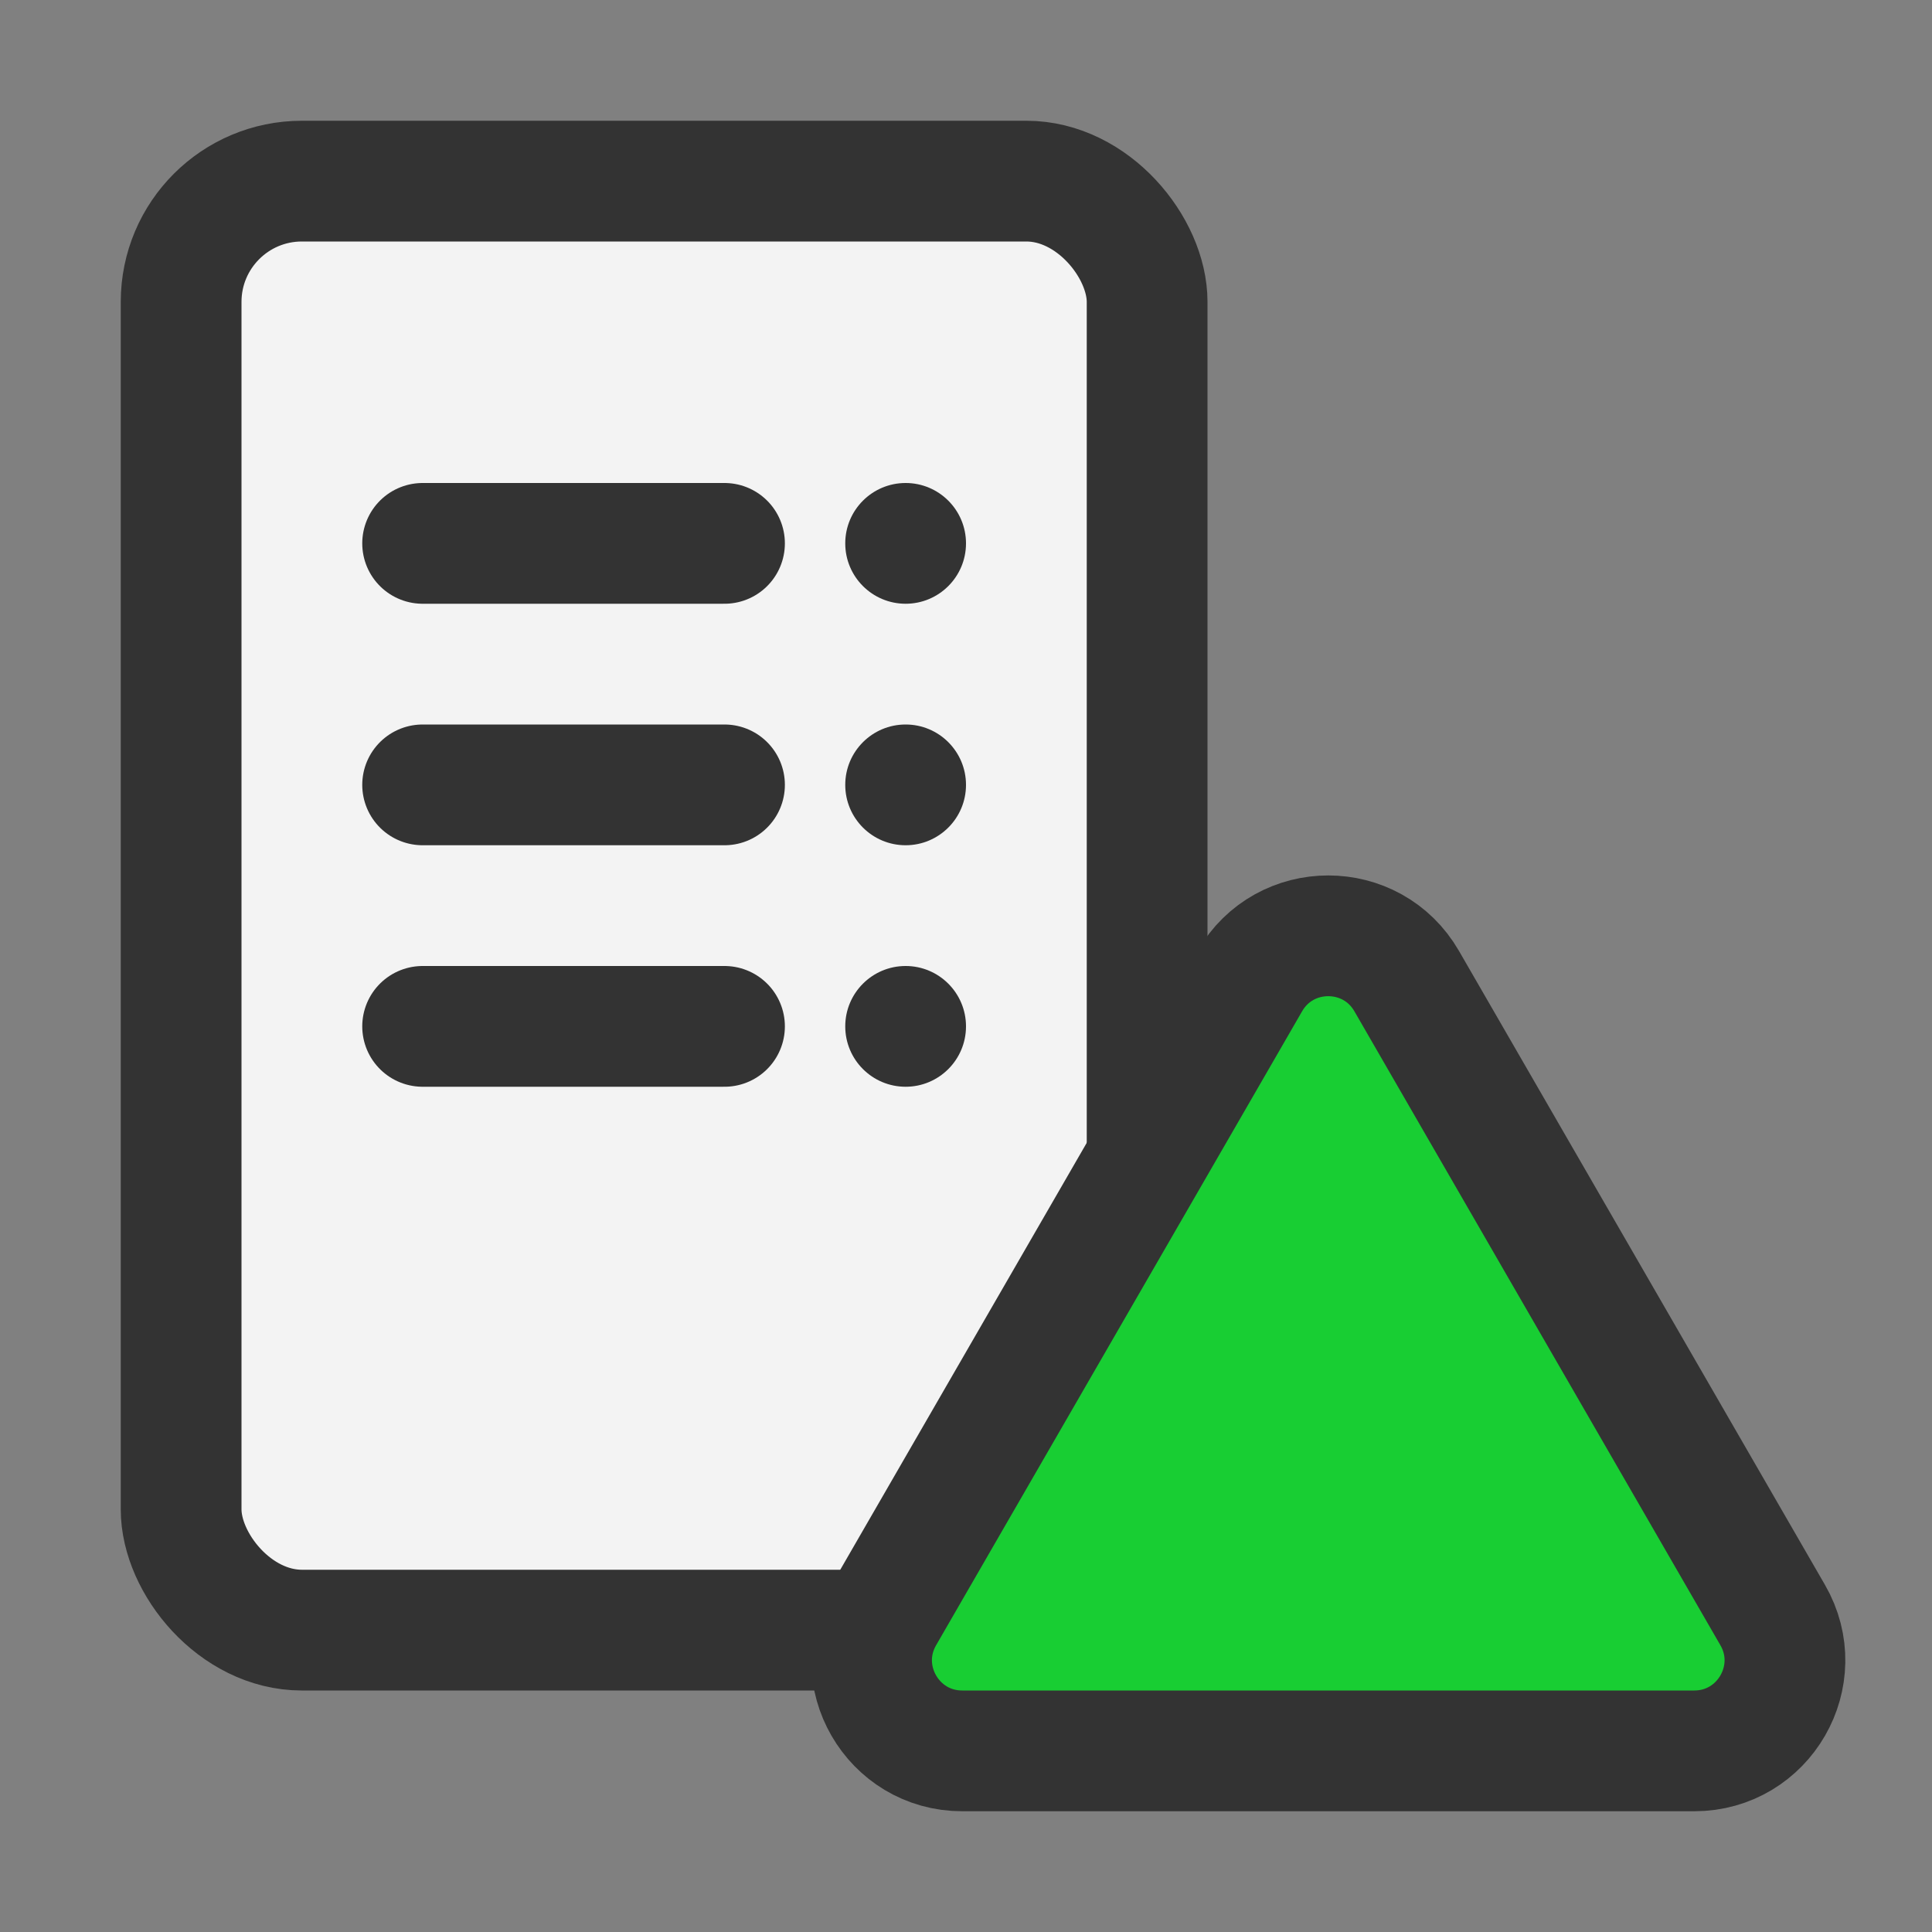 <svg width="32" height="32" viewBox="0 0 32 32" fill="none" xmlns="http://www.w3.org/2000/svg">
<rect x="0" y="0" width="32" height="32" fill="#808080" stroke="none"/>
<rect x="3" y="3" width="16" height="24" rx="2" fill="#F3F3F3" stroke="#333333" stroke-width="2"/>
<path d="M7 13H12" stroke="#333333" stroke-width="2" stroke-linecap="round"/>
<circle cx="15" cy="13" r="1" fill="#333333"/>
<path d="M7 17H12" stroke="#333333" stroke-width="2" stroke-linecap="round"/>
<circle cx="15" cy="17" r="1" fill="#333333"/>
<path d="M7 9H12" stroke="#333333" stroke-width="2" stroke-linecap="round"/>
<circle cx="15" cy="9" r="1" fill="#333333"/>
<path d="M29.361 26.75L23.299 16.25C22.722 15.25 21.278 15.25 20.701 16.25L14.639 26.75C14.061 27.75 14.783 29 15.938 29H28.062C29.217 29 29.939 27.75 29.361 26.75Z" fill="#18CE33" stroke="#333333" stroke-width="2"/>
</svg>
